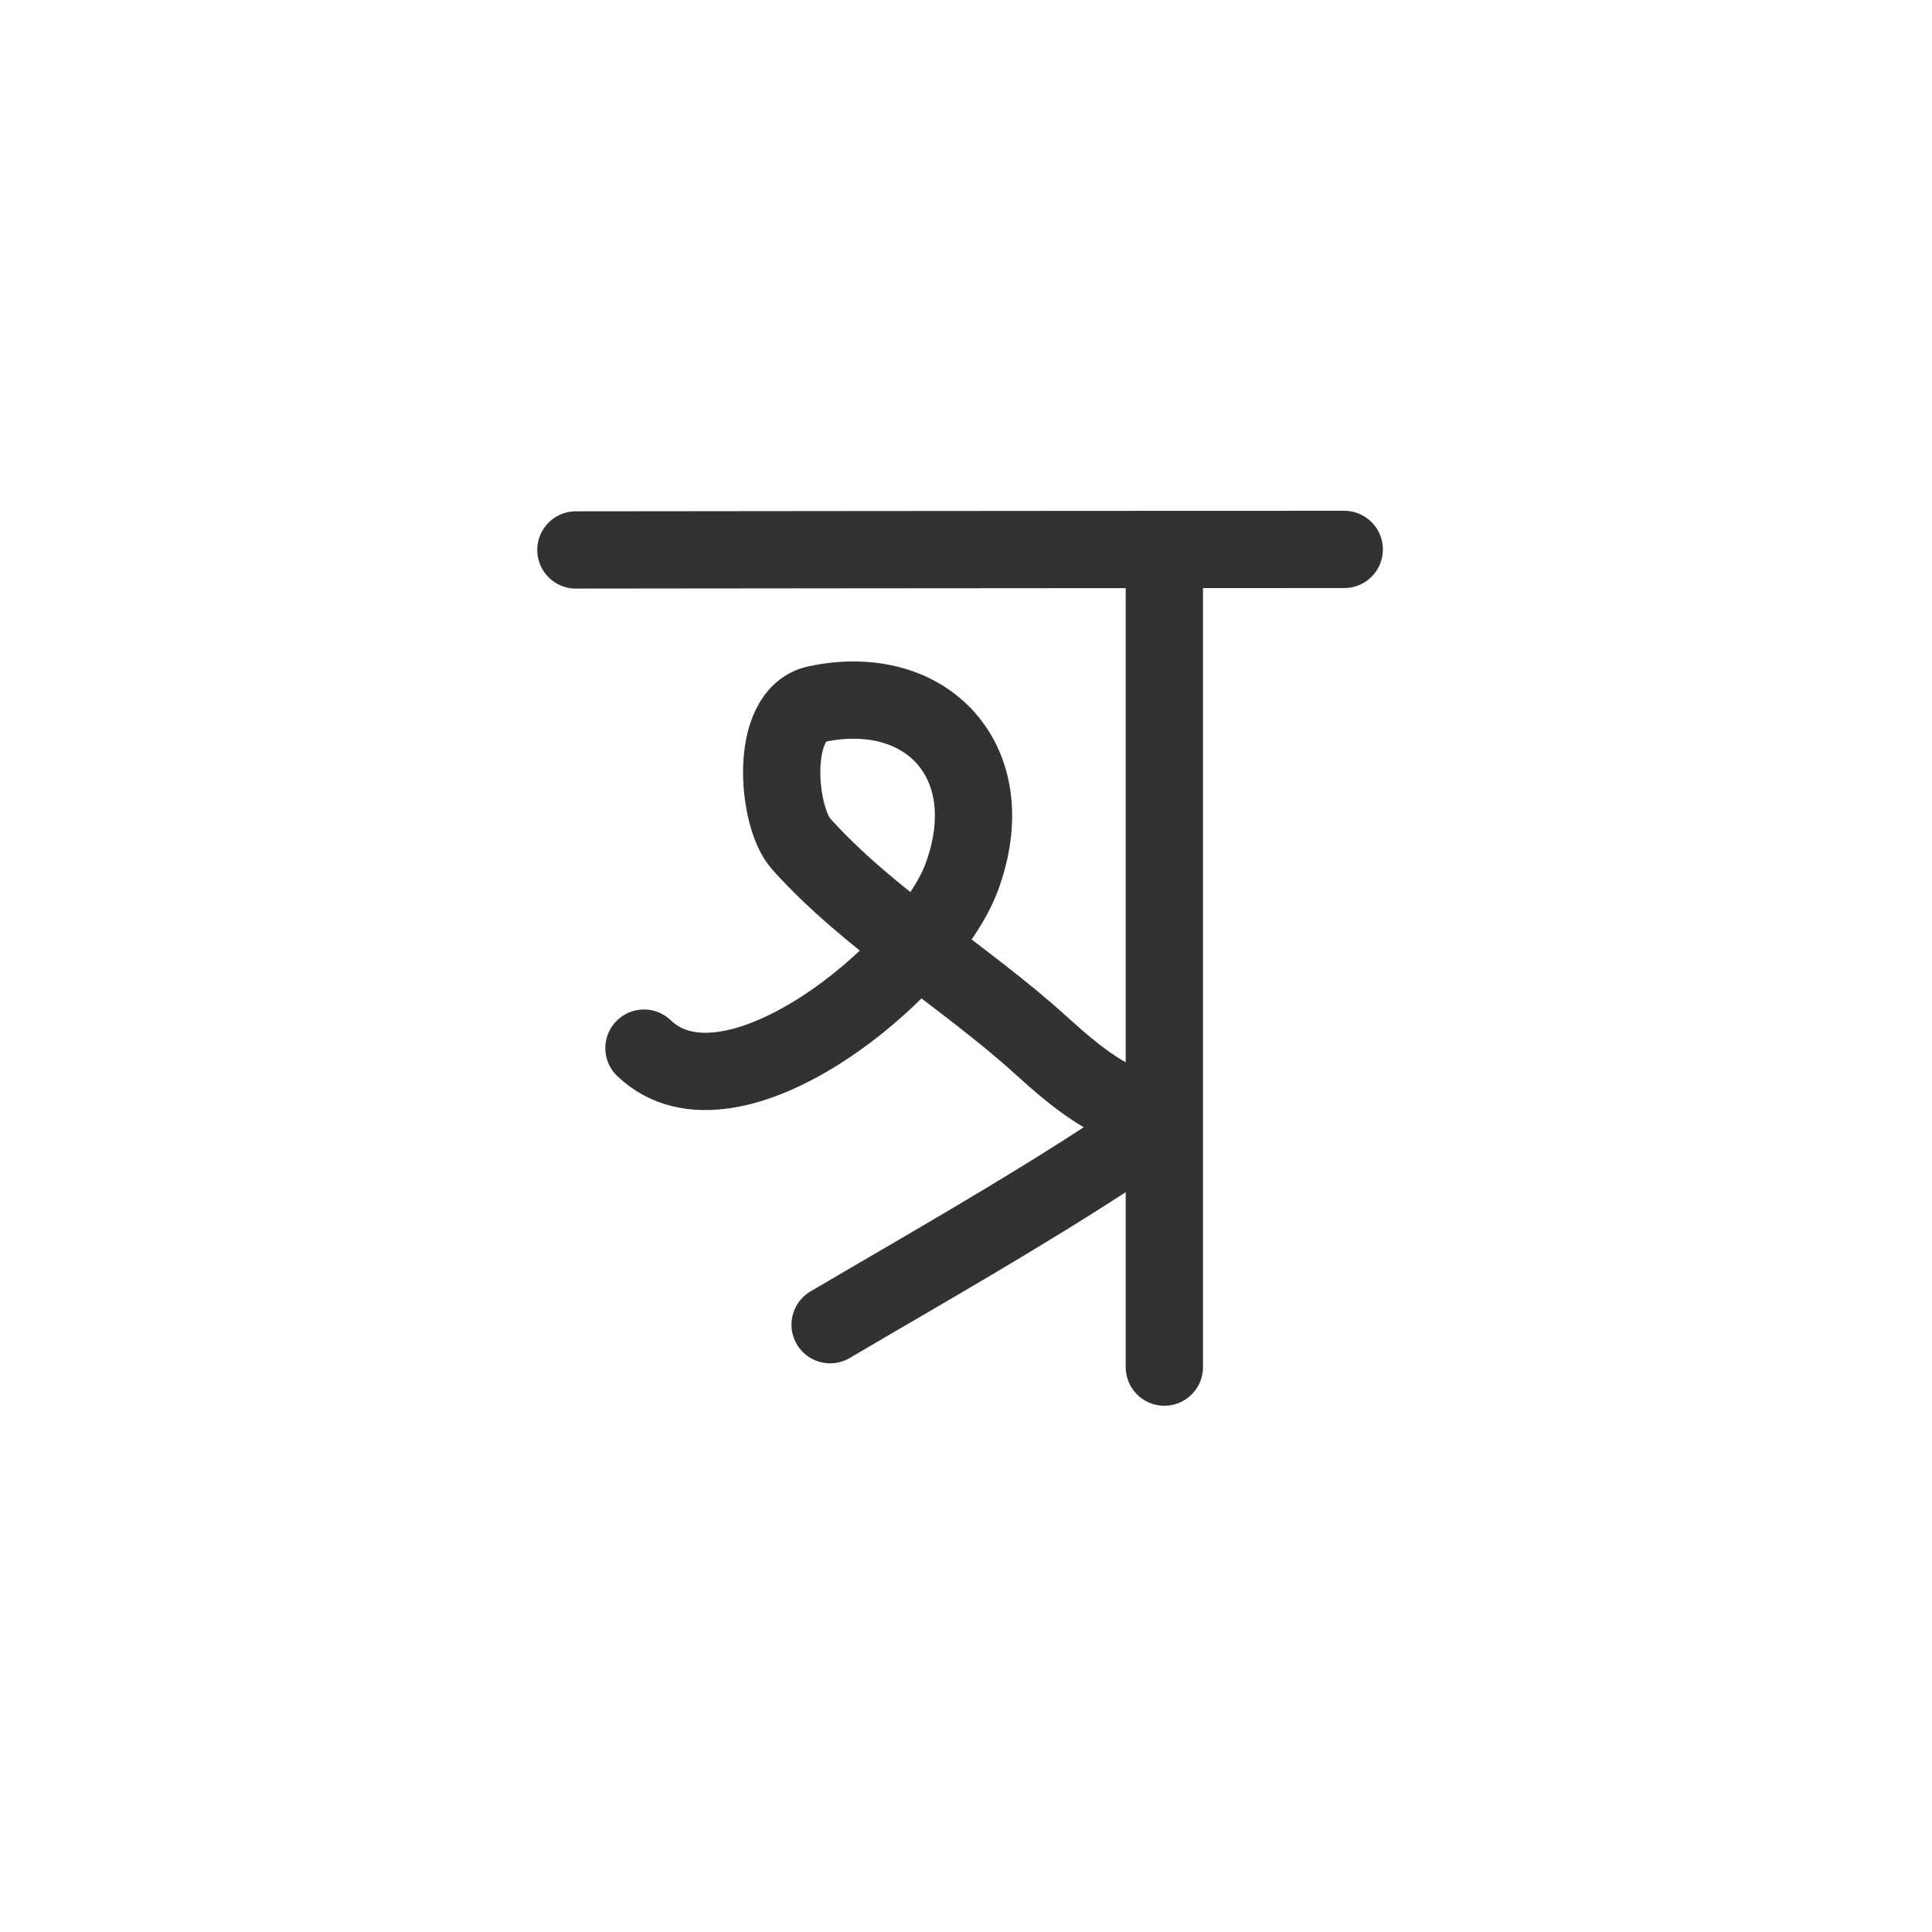 <svg width="300" height="300" viewBox="0 0 300 300" fill="none" xmlns="http://www.w3.org/2000/svg">
<path d="M89.423 85.397C89.423 85.397 164.453 85.313 208.733 85.313" stroke="#323232" stroke-width="12" stroke-linecap="round" stroke-linejoin="round"/>
<path d="M180.8 87.769V212.286" stroke="#323232" stroke-width="12" stroke-linecap="round" stroke-linejoin="round"/>
<path d="M173.482 178.805C159.185 188.248 143.15 197.307 128.9 205.697" stroke="#323232" stroke-width="12" stroke-linecap="round" stroke-linejoin="round"/>
<path d="M180.454 172.859C173.165 172.61 166.585 166.782 161.462 162.153C149.753 151.574 134.806 142.679 124.388 131.025C120.654 126.848 119.319 110.906 126.84 109.325C144.004 105.716 155.898 118.431 149.336 136.205C144.026 150.588 113.571 175.763 99.994 162.752" stroke="#323232" stroke-width="12" stroke-linecap="round" stroke-linejoin="round"/>
</svg>
